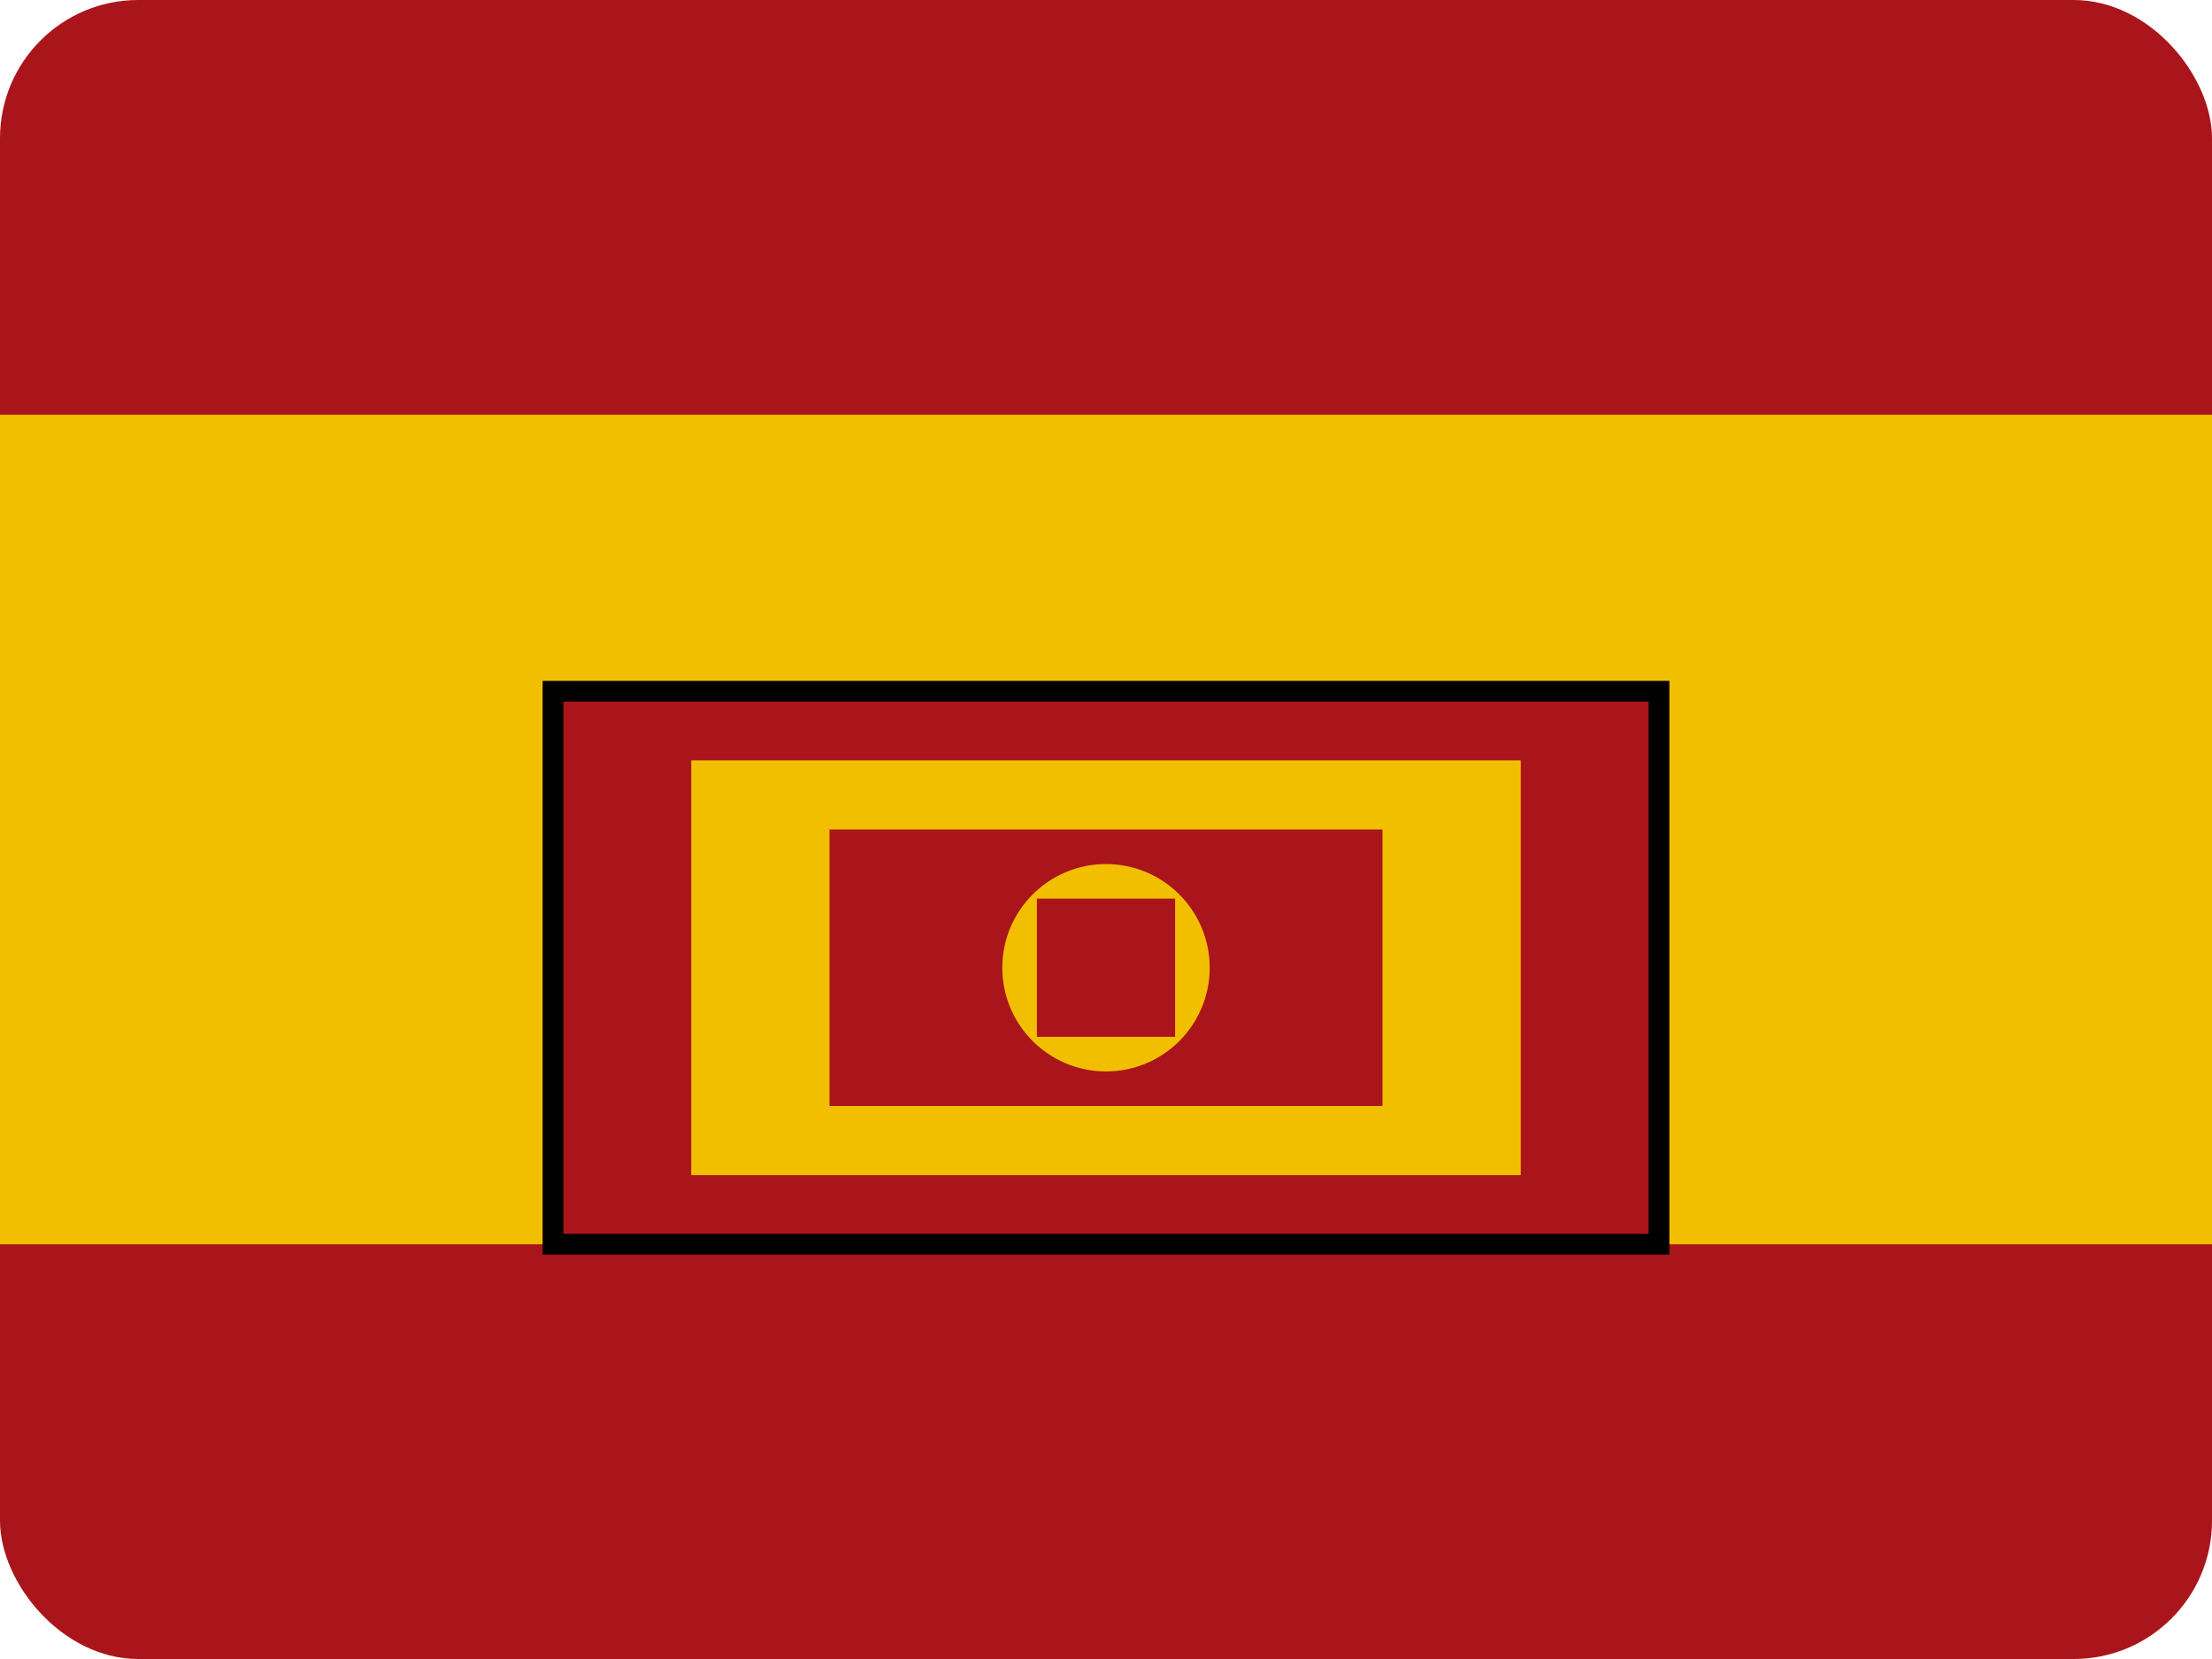 <svg width="32" height="24" viewBox="0 0 32 24" fill="none" xmlns="http://www.w3.org/2000/svg">
  <rect width="32" height="24" rx="2" fill="#AA151B"/>
  <rect y="6" width="32" height="12" fill="#F1BF00"/>
  <g transform="translate(8, 10)">
    <!-- Simplified Spanish coat of arms -->
    <rect x="0" y="0" width="16" height="8" fill="#AA151B" stroke="#000" stroke-width="0.3"/>
    <rect x="2" y="1" width="12" height="6" fill="#F1BF00"/>
    <rect x="4" y="2" width="8" height="4" fill="#AA151B"/>
    <circle cx="8" cy="4" r="1.5" fill="#F1BF00"/>
    <rect x="7" y="3" width="2" height="2" fill="#AA151B"/>
  </g>
</svg> 